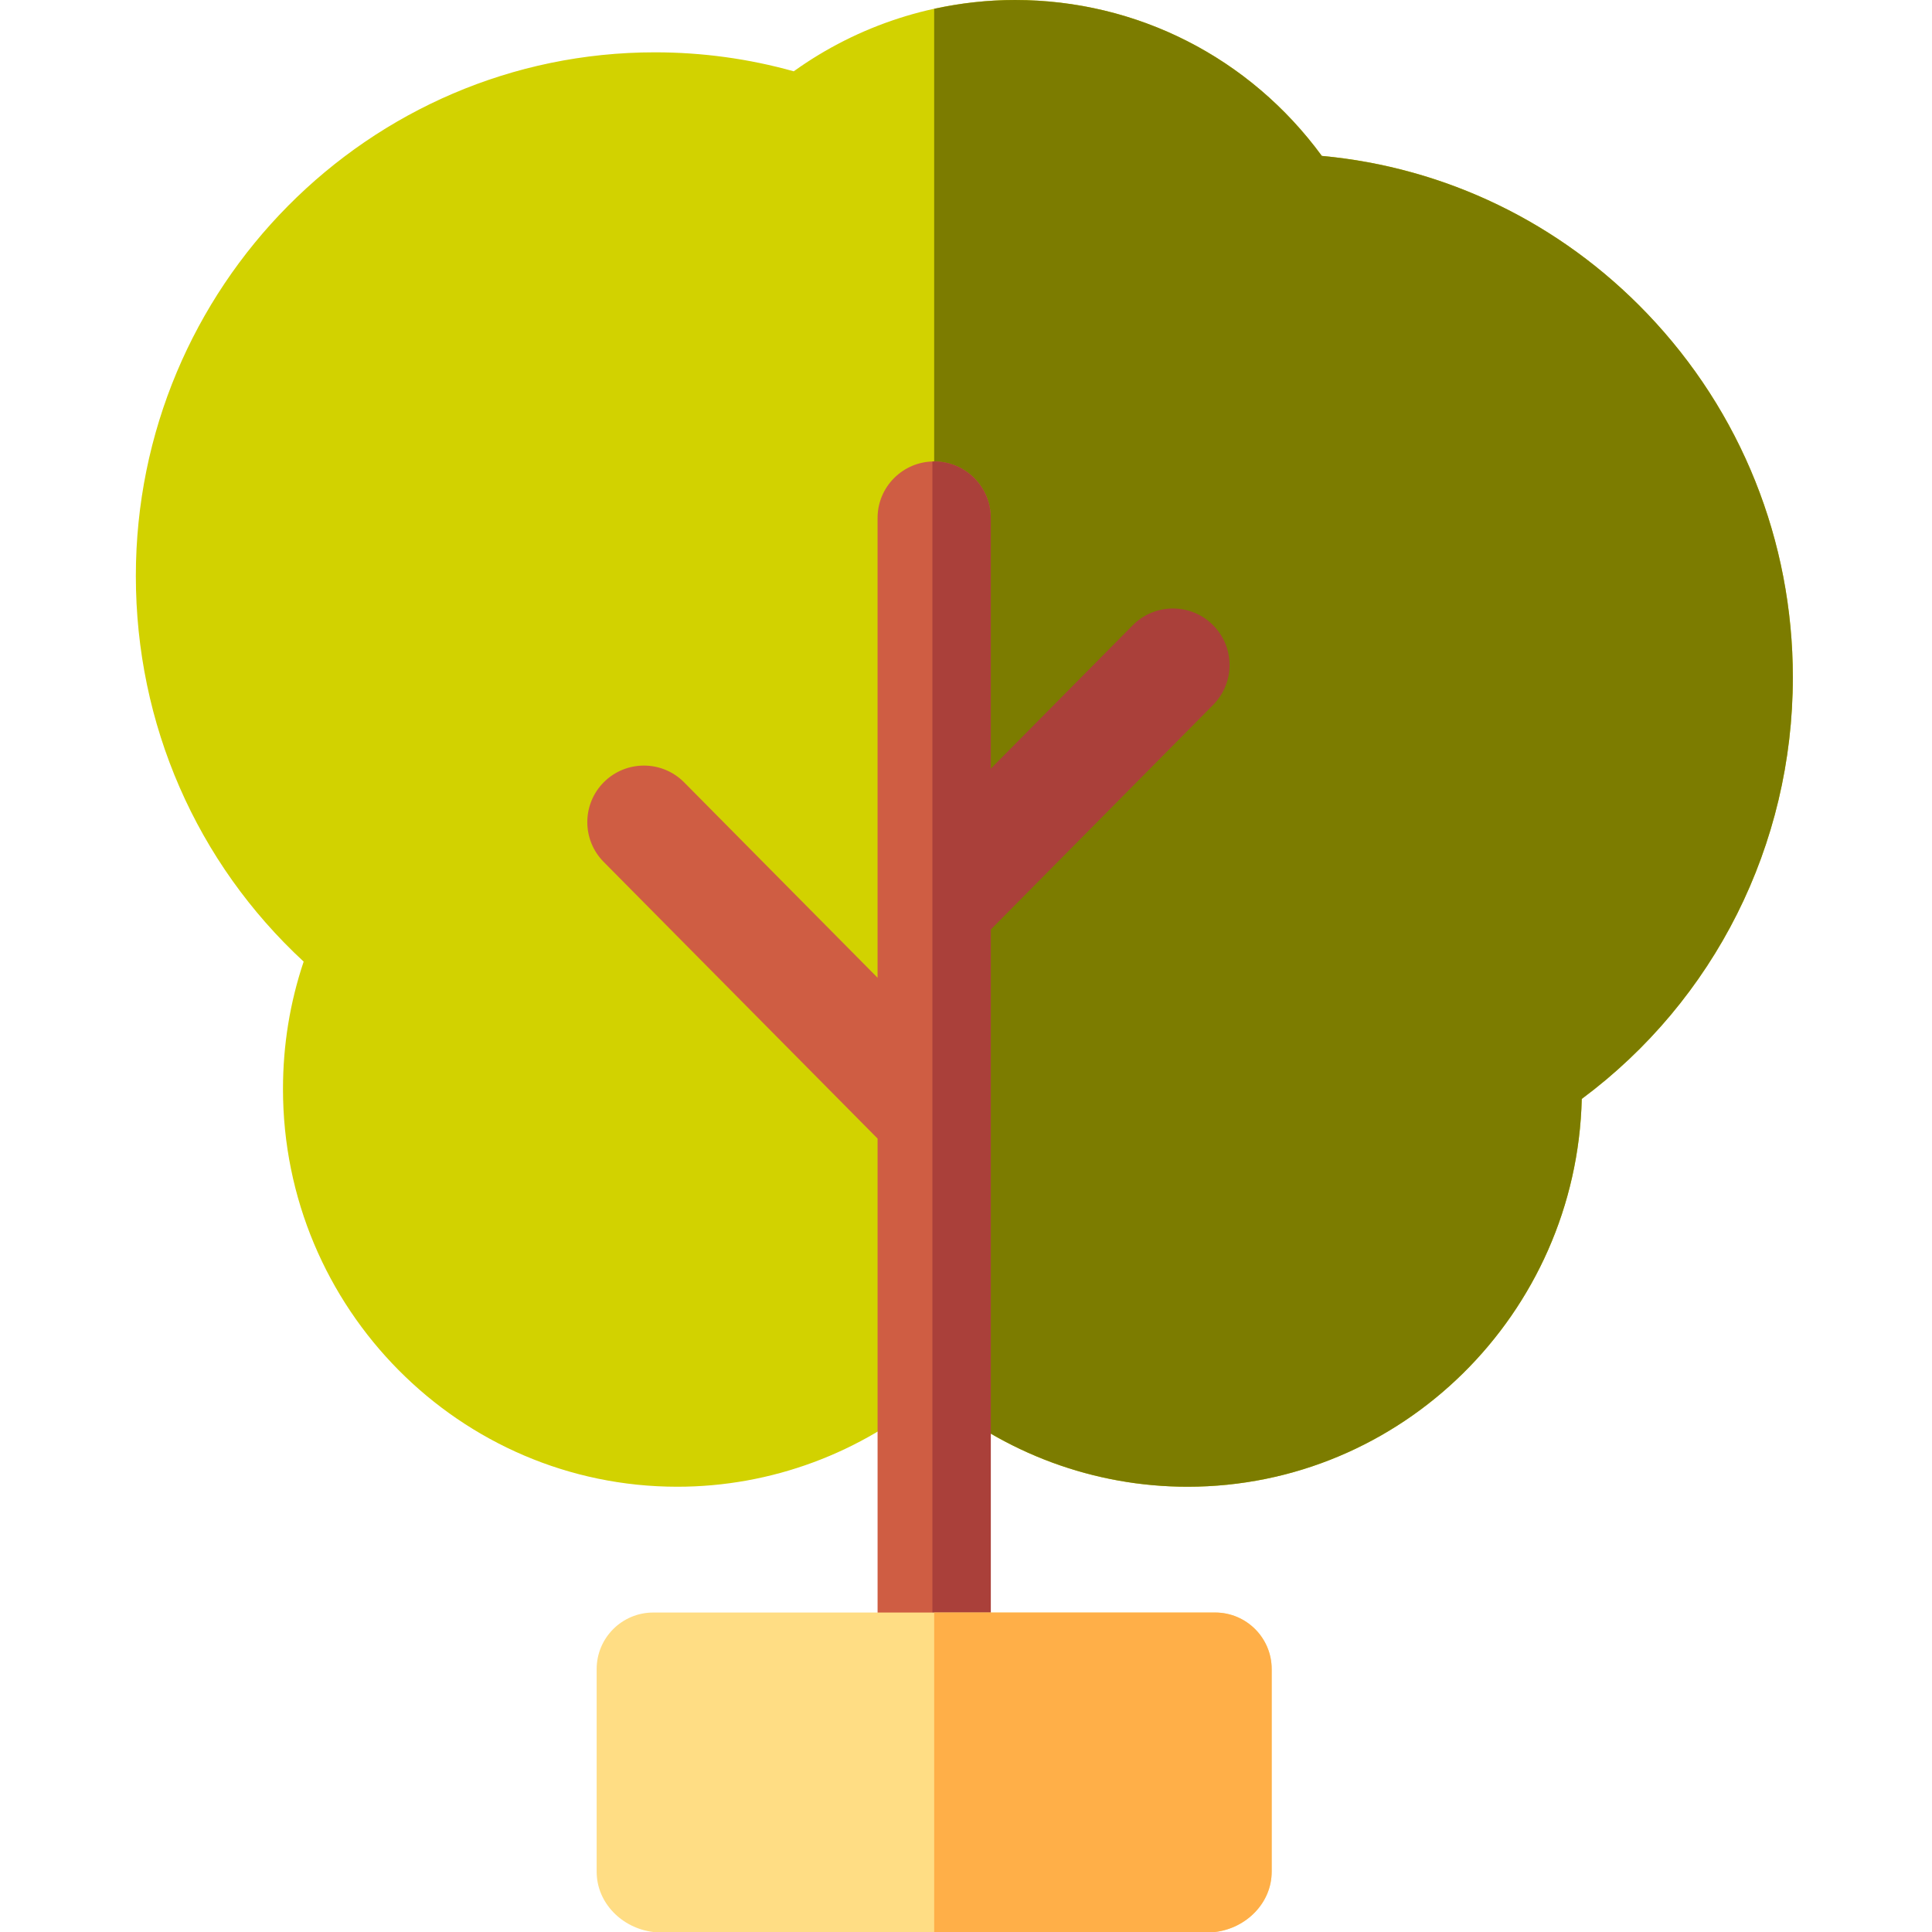 <svg height="512pt" viewBox="-36 0 512 512" width="512pt" xmlns="http://www.w3.org/2000/svg"><path d="m278.715 394c-24.945 0-48.852-8.977-67.613-25.031-18.758 16.055-42.664 25.031-67.609 25.031-57.621 0-104.5-47.281-104.5-105.395 0-11.625 1.844-22.941 5.48-33.766-28.395-26.262-44.473-62.91-44.473-102.191 0-76.523 61.703-138.781 137.551-138.781 12.516 0 24.855 1.691 36.797 5.031 17.055-12.238 37.574-18.898 58.645-18.898 32.406 0 62.254 15.305 81.305 41.312 32.777 3.031 63.148 17.691 86.211 41.781 24.898 26 38.613 60.238 38.613 96.402 0 44.414-20.762 85.578-55.938 111.727-1.387 56.906-47.719 102.777-104.469 102.777zm0 0" fill="#d2d200"/><path d="m400.508 83.094c-23.066-24.09-53.438-38.75-86.211-41.777-19.051-26.012-48.898-41.316-81.305-41.316-7.246 0-14.426.809-21.426 2.34v367.004c18.691 15.816 42.406 24.656 67.148 24.656 56.75 0 103.082-45.871 104.469-102.777 35.176-26.148 55.938-67.312 55.938-111.723 0-36.164-13.715-70.402-38.613-96.406zm0 0" fill="#7c7c00"/><path d="m211.566 122.289c-8.285 0-15 6.711-15 14.984v121.84l-51.258-51.777c-5.824-5.883-15.32-5.938-21.215-.117-5.891 5.82-5.941 15.309-.117 21.191l72.59 73.324v194.777c0 8.277 6.715 14.984 15 14.984 8.281 0 15-6.707 15-14.984v-359.234c0-8.277-6.719-14.988-15-14.988zm0 0" fill="#cf5d43"/><path d="m285.391 165.59c-5.891-5.82-15.387-5.77-21.211.117l-37.613 37.996v-66.426c0-8.277-6.719-14.988-15-14.988-.16 0-.312.02-.469.023v389.164c.156.004.309.02.469.02 8.281 0 15-6.707 15-14.984v-250.188l58.941-59.543c5.828-5.887 5.773-15.375-.117-21.191zm0 0" fill="#aa403a"/><path d="m286.008 512h-148.887c-8.281-1-15-7.707-15-15.984v-53.695c0-8.277 6.719-14.984 15-14.984h148.887c8.285 0 15 6.707 15 14.984v53.695c0 8.277-6.719 14.984-15 15.984zm0 0" fill="#ffdd84"/><path d="m286.008 427.332h-74.441v84.668h74.441c8.281-1 15-7.707 15-15.984v-53.695c0-8.277-6.719-14.988-15-14.988zm0 0" fill="#ffaf48"/></svg>